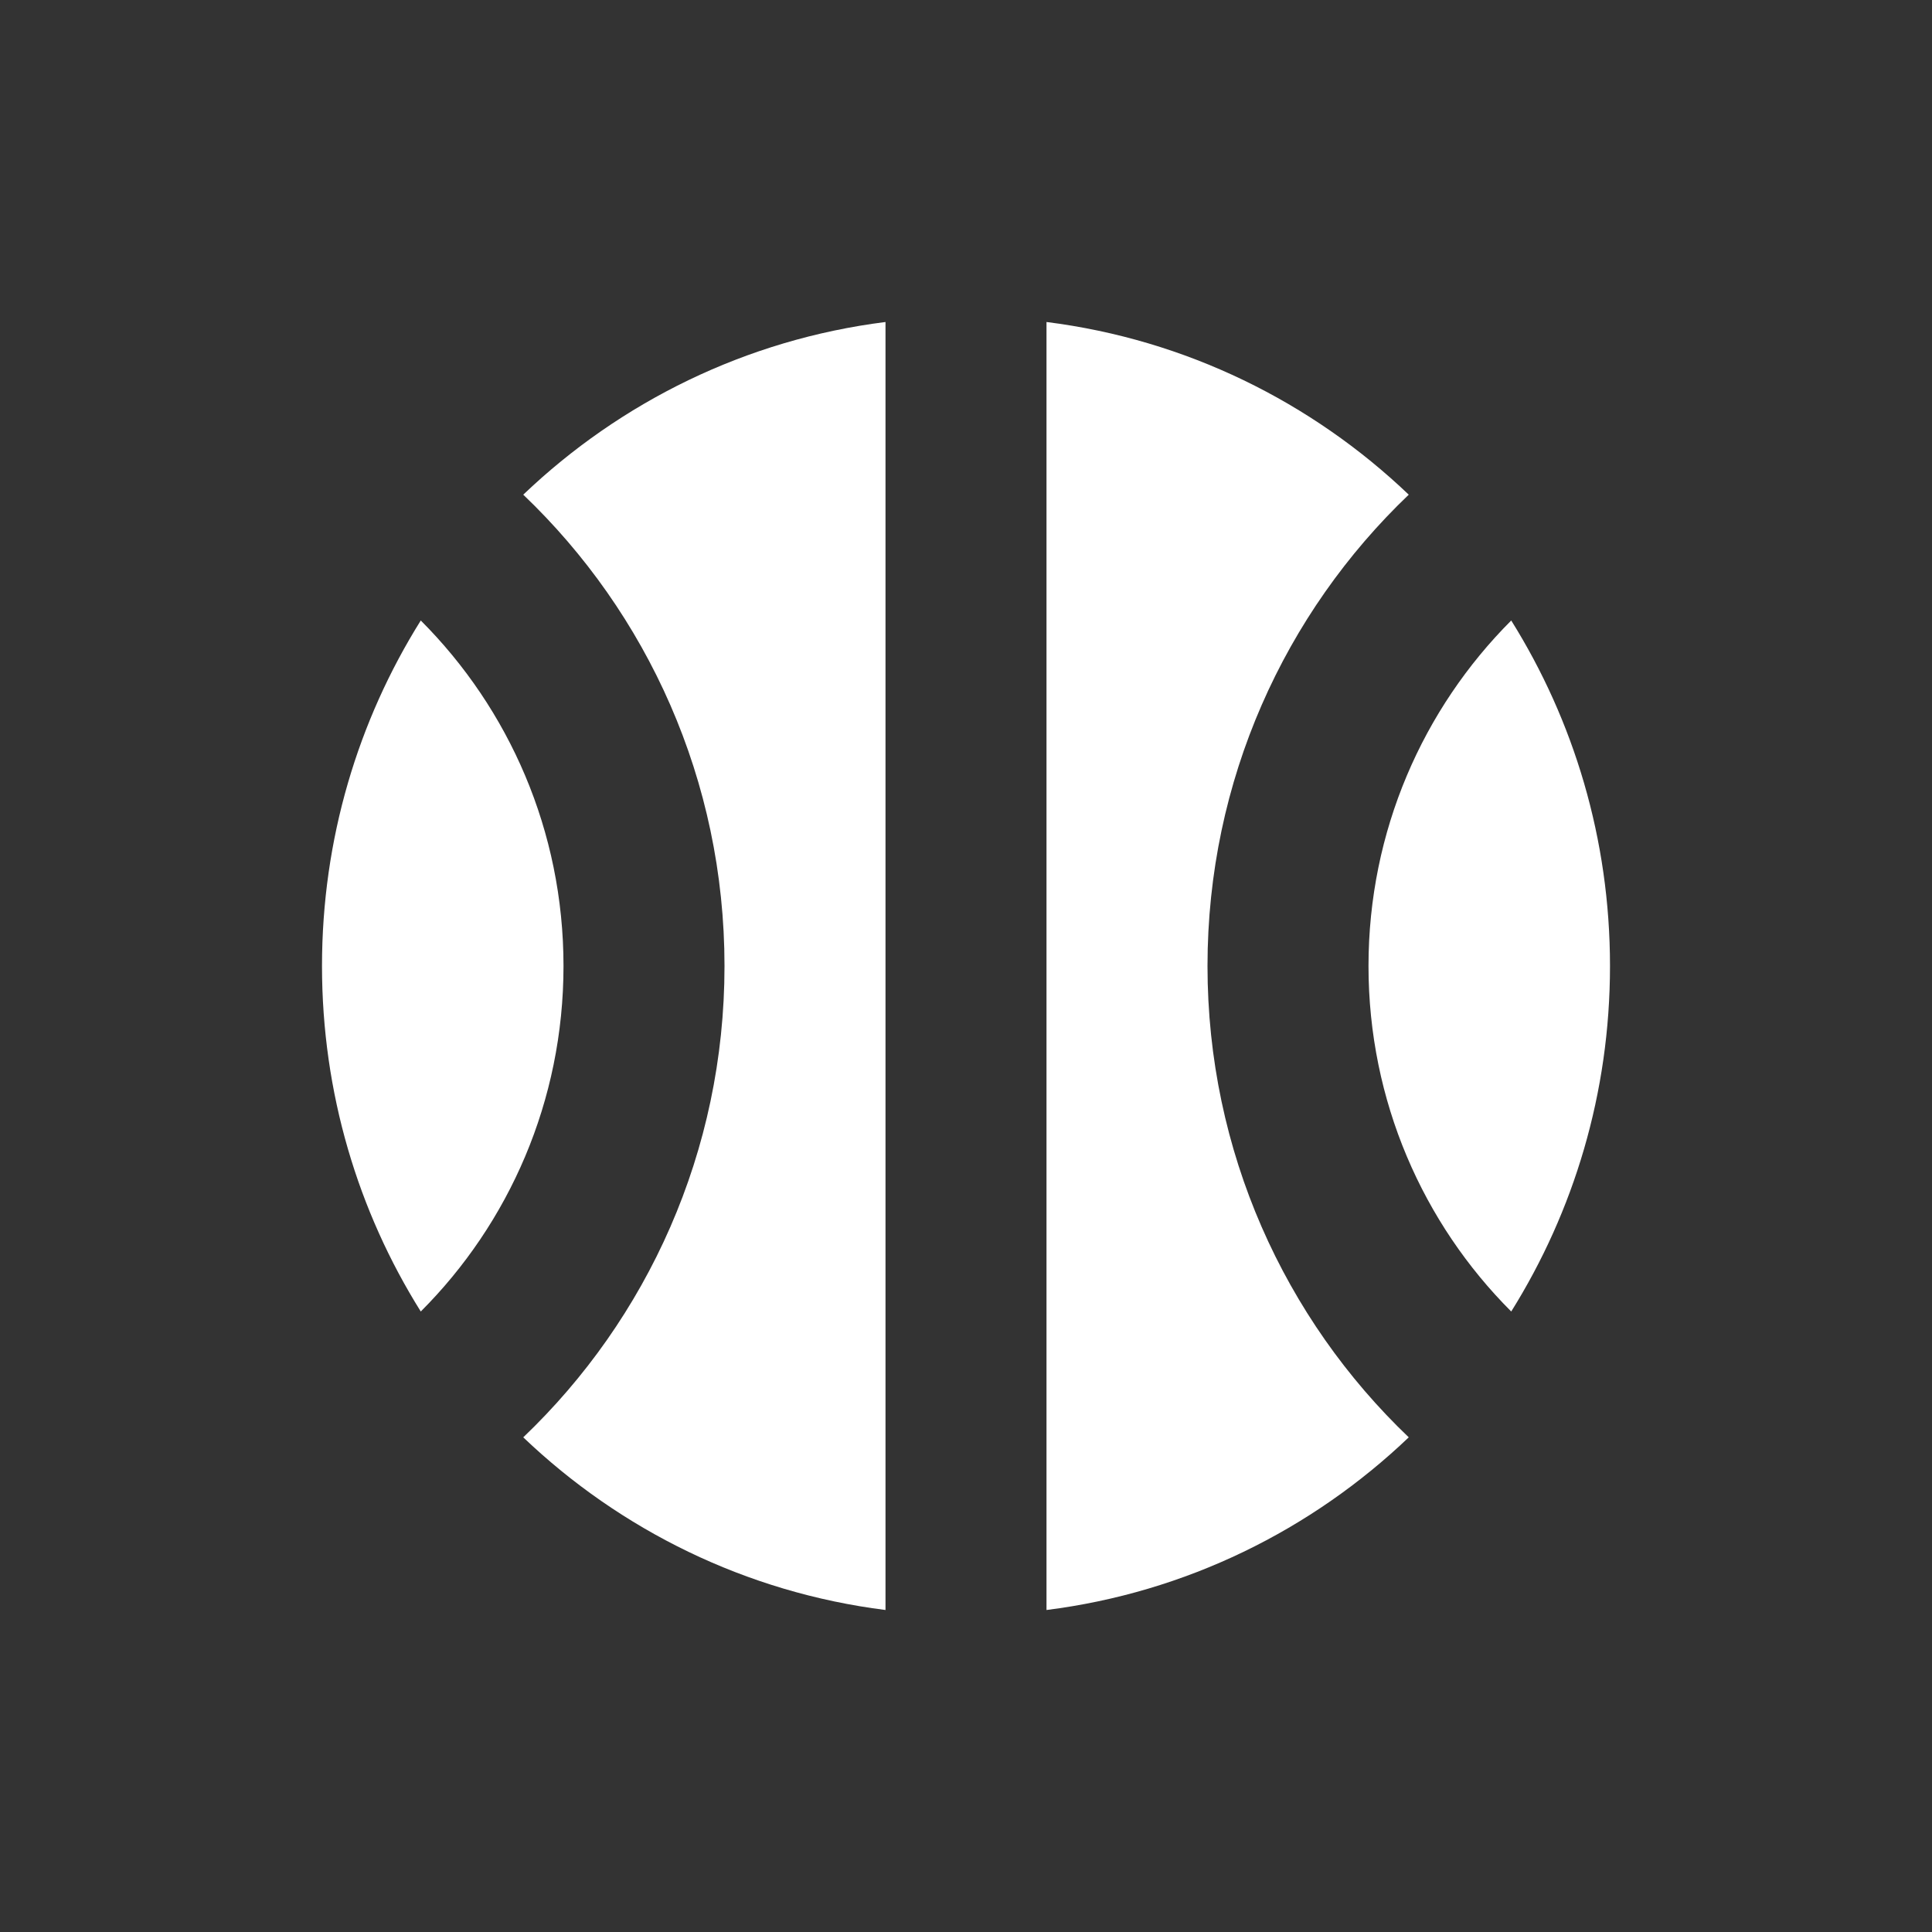 <svg width="24" height="24" viewBox="0 0 24 24" fill="none" xmlns="http://www.w3.org/2000/svg">
<rect x="0" y="0" width="24" height="24" fill="#333333" stroke="none"/>
<path d="M18.773 16.292C19.55 15.049 20 13.578 20 12C20 10.422 19.55 8.951 18.773 7.708C17.678 8.804 17 10.322 17 12C17 13.678 17.678 15.197 18.773 16.292Z" fill="white"/>
<path d="M17.5 17.855C15.96 16.385 15 14.306 15 12C15 9.694 15.96 7.615 17.5 6.145C16.294 4.994 14.733 4.218 13 4V20C14.733 19.782 16.294 19.006 17.5 17.855Z" fill="white"/>
<path d="M4 12C4 10.422 4.449 8.951 5.227 7.708C6.322 8.804 7 10.322 7 12C7 13.678 6.322 15.197 5.227 16.292C4.449 15.049 4 13.578 4 12Z" fill="white"/>
<path d="M9 12C9 9.694 8.04 7.615 6.5 6.145C7.706 4.994 9.267 4.218 11 4V20C9.267 19.782 7.706 19.006 6.5 17.855C8.04 16.385 9 14.306 9 12Z" fill="white"/>
</svg>
